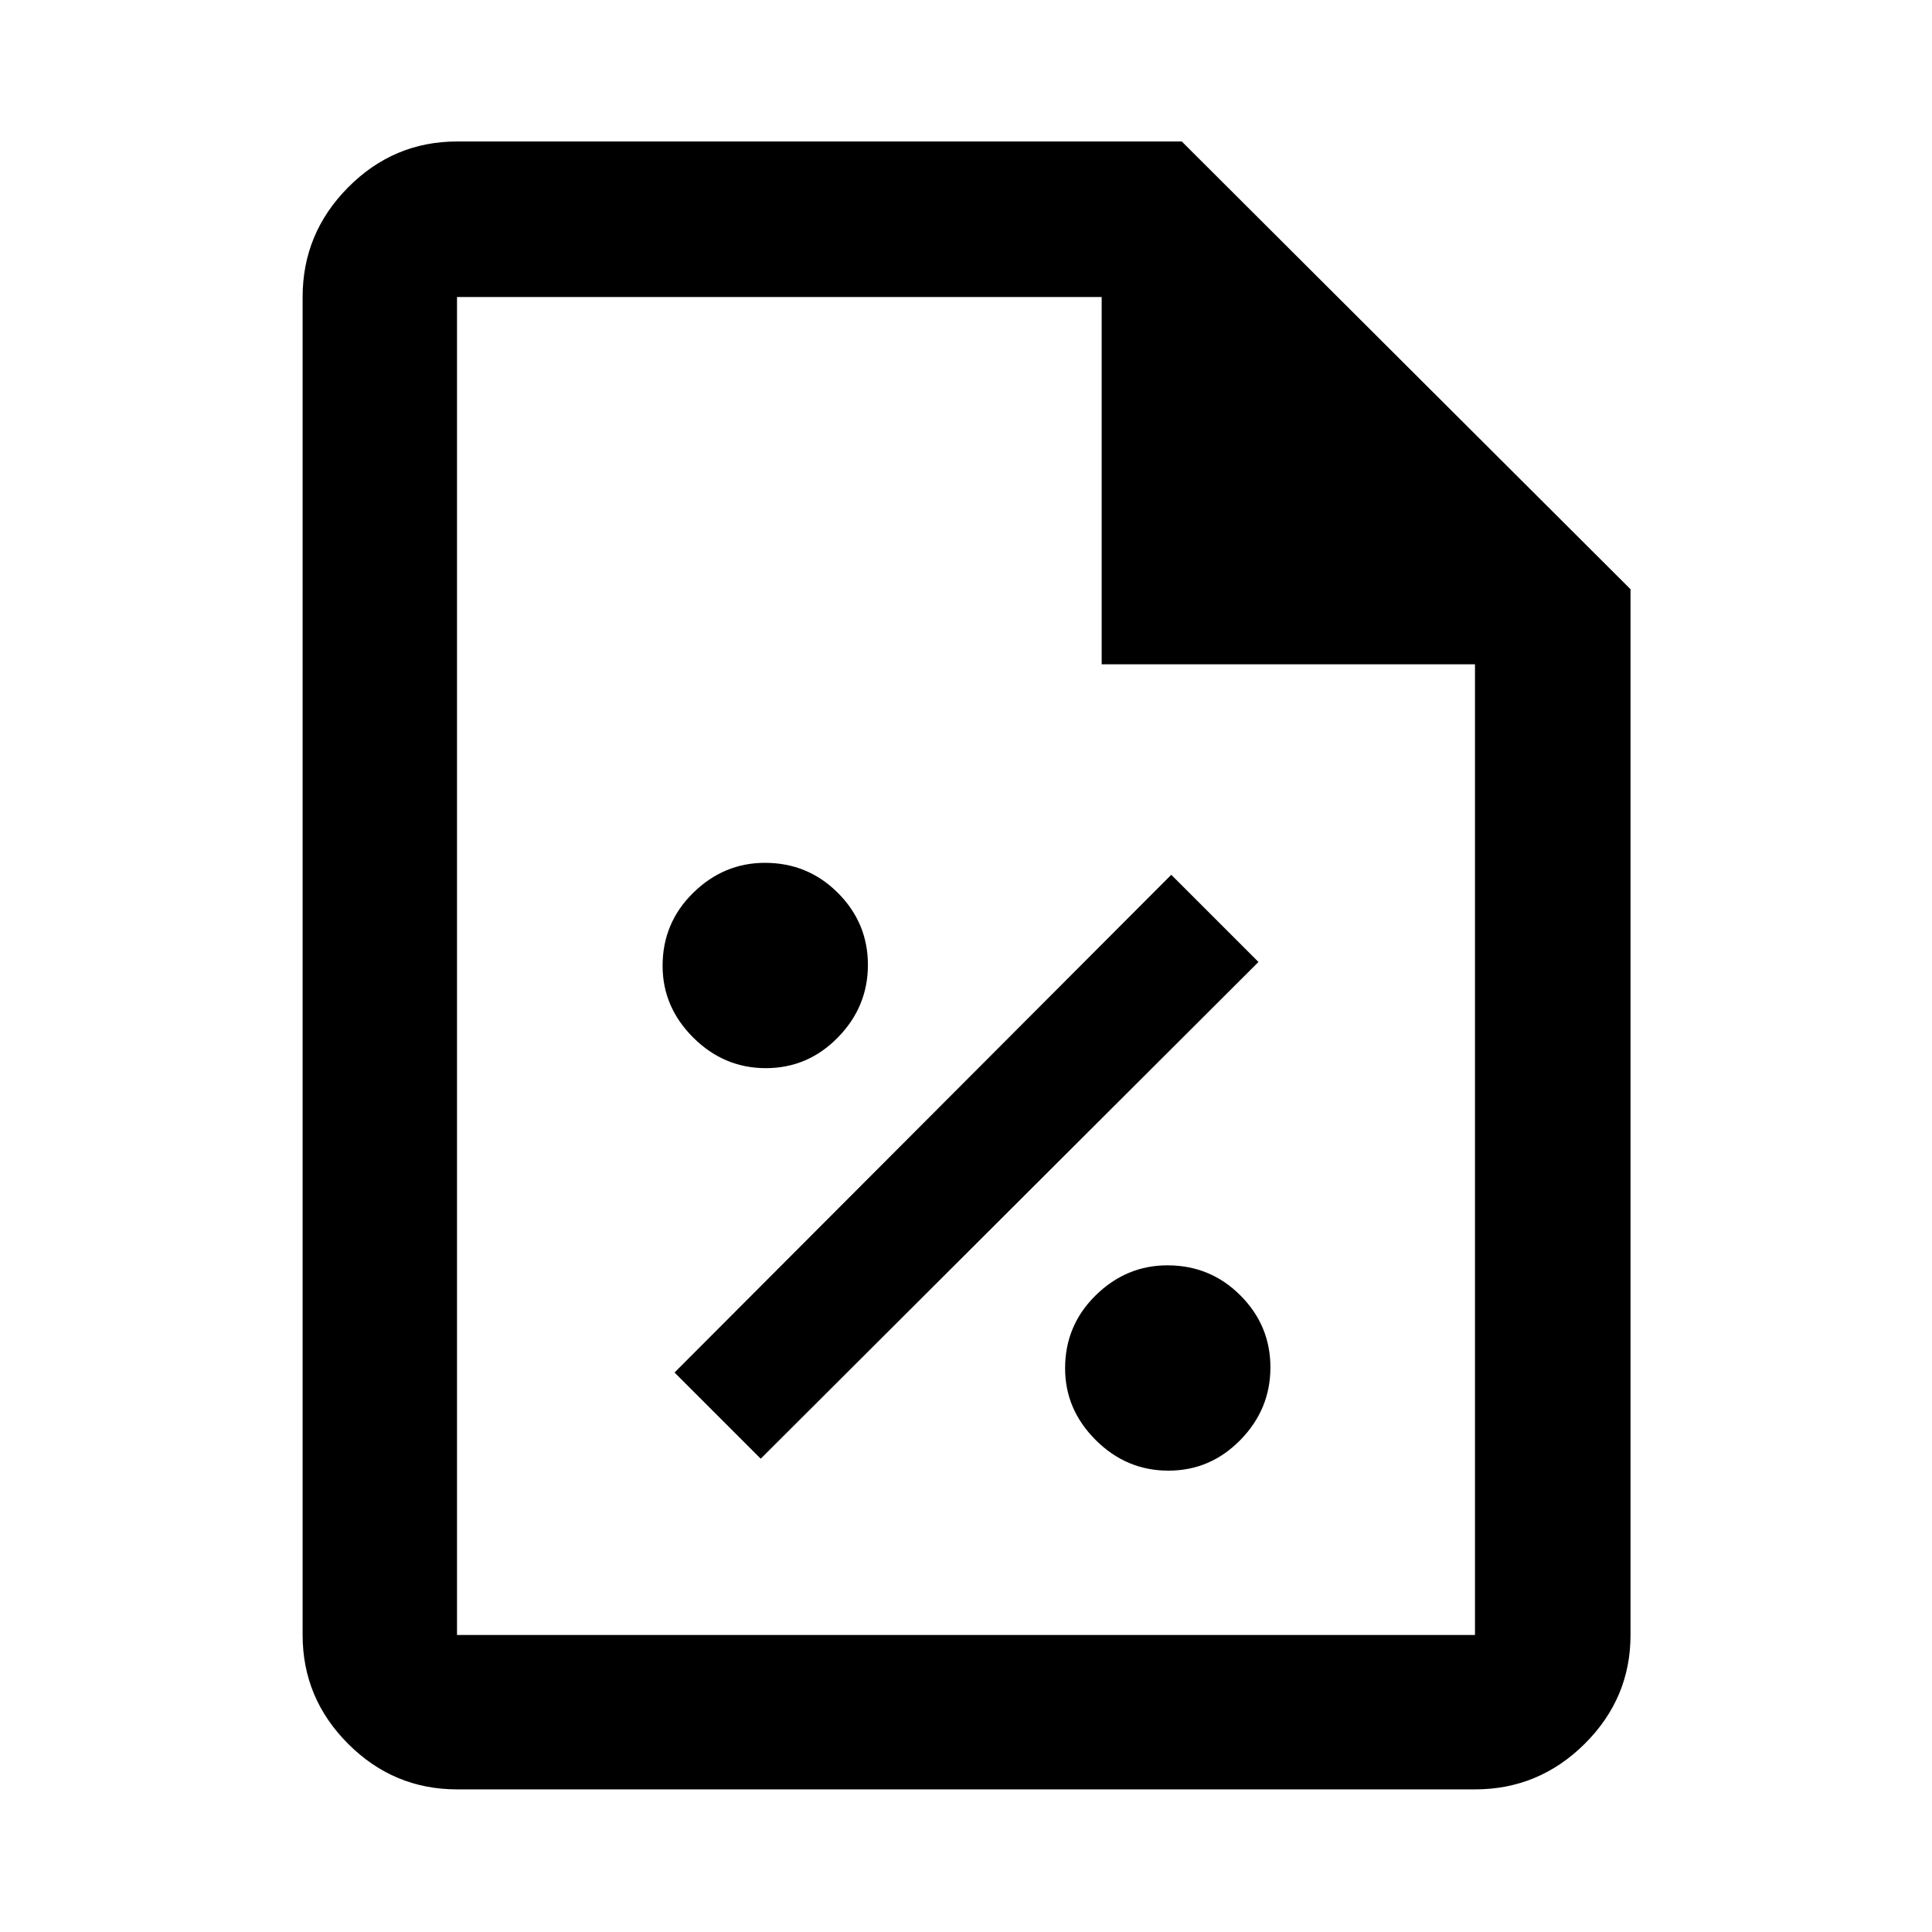 <svg xmlns="http://www.w3.org/2000/svg" height="48" viewBox="0 96 960 960" width="48"><path d="M580.555 826.761q20.84 0 35.773-15.238 14.933-15.238 14.933-36.078 0-20.84-14.924-35.773-14.925-14.933-36.245-14.933-20.487 0-35.67 14.924-15.183 14.925-15.183 36.245 0 20.487 15.238 35.67 15.238 15.183 36.078 15.183ZM378 820.826 625.326 574 582 530.674 335.174 778 378 820.826Zm2.555-194.065q20.84 0 35.773-15.238 14.933-15.238 14.933-36.078 0-20.84-14.924-35.773-14.925-14.933-36.245-14.933-20.487 0-35.67 14.924-15.183 14.925-15.183 36.245 0 20.487 15.238 35.67 15.238 15.183 36.078 15.183Zm-153.468 358.37q-31.475 0-54.097-22.621-22.621-22.622-22.621-54.097V243.587q0-31.709 22.621-54.496 22.622-22.787 54.097-22.787h360.131l222.978 222.478v519.631q0 31.475-22.787 54.097-22.787 22.621-54.496 22.621H227.087Zm320.326-559.044v-182.5H227.087v664.826h505.826V426.087h-185.5Zm-320.326-182.5v182.5-182.5 664.826-664.826Z"/></svg>